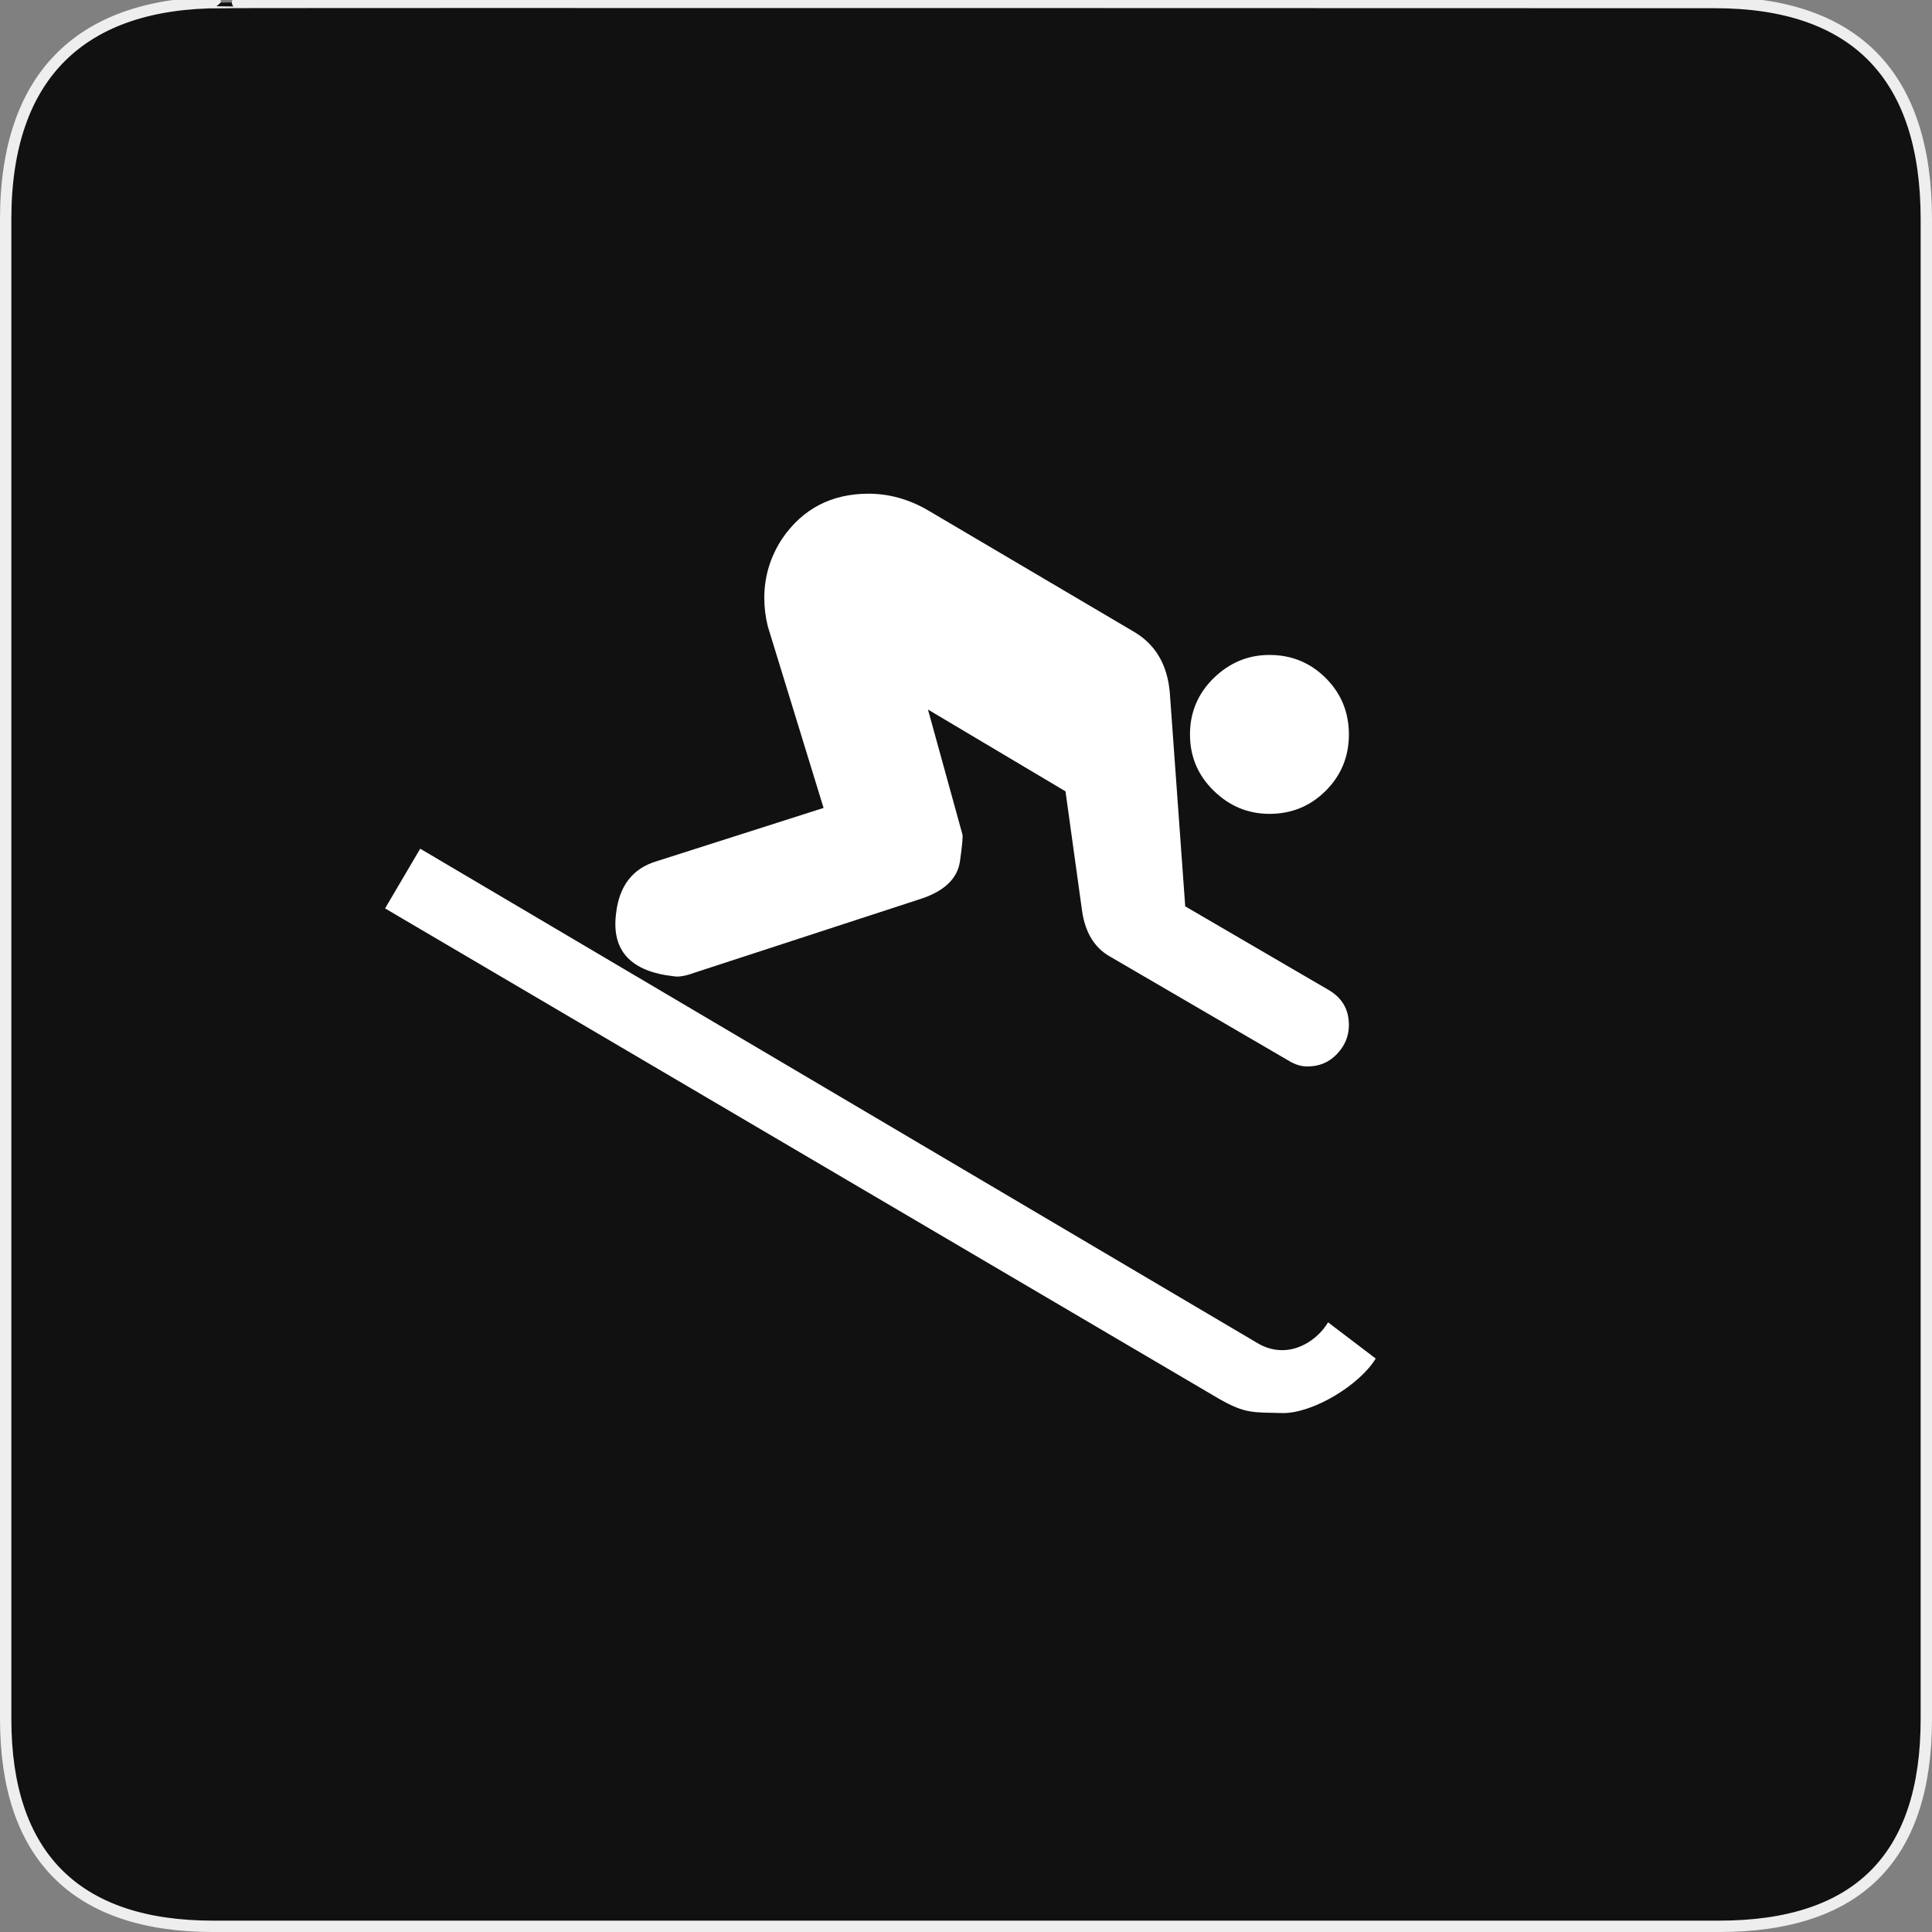 <svg width="32" height="32" viewBox="0 0 32 32" fill="none" xmlns="http://www.w3.org/2000/svg">
<rect x="0" y="0" width="32" height="32" fill="#808080" stroke="none"/>
<g clip-path="url(#clip0)">
<path d="M3.657 0.042C1.376 0.042 0.094 1.221 0.094 3.631V28.472C0.094 30.726 1.247 31.906 3.526 31.906H28.472C30.751 31.906 31.906 30.785 31.906 28.472V3.631C31.906 1.28 30.751 0.042 28.401 0.042C28.4 0.042 3.65 0.034 3.657 0.042V0.042Z" fill="#111111" stroke="#EEEEEE" stroke-width="0.188"/>
<path d="M21.026 13.48C21.392 13.48 21.703 13.353 21.959 13.097C22.214 12.842 22.342 12.531 22.342 12.165C22.342 11.798 22.214 11.487 21.959 11.231C21.703 10.976 21.392 10.848 21.026 10.848C20.672 10.848 20.365 10.976 20.103 11.231C19.841 11.487 19.71 11.798 19.71 12.165C19.71 12.531 19.841 12.842 20.103 13.097C20.365 13.353 20.672 13.48 21.026 13.48ZM22.786 22.502L21.997 21.902C21.84 22.164 21.543 22.363 21.241 22.363C21.098 22.363 20.956 22.324 20.826 22.245L6.96 14.057L6.378 15.046L20.205 23.177C20.636 23.42 20.758 23.391 21.25 23.405C21.761 23.405 22.524 22.934 22.786 22.502V22.502ZM11.166 16.171C11.245 16.184 11.356 16.165 11.5 16.112L15.291 14.875C15.658 14.744 15.86 14.541 15.9 14.266C15.939 13.991 15.952 13.841 15.939 13.814L15.37 11.752L17.648 13.107L17.923 15.091C17.975 15.444 18.126 15.693 18.374 15.837L21.34 17.566C21.445 17.631 21.549 17.664 21.654 17.664C21.851 17.664 22.015 17.595 22.145 17.457C22.276 17.32 22.342 17.16 22.342 16.977C22.342 16.714 22.224 16.518 21.989 16.387L19.631 15.012L19.376 11.477C19.337 11.006 19.134 10.665 18.768 10.456L15.37 8.452C15.055 8.269 14.728 8.178 14.387 8.177C13.772 8.178 13.294 8.426 12.954 8.924C12.757 9.225 12.659 9.552 12.659 9.906C12.659 10.063 12.679 10.22 12.718 10.377L13.641 13.382L10.872 14.266C10.479 14.384 10.256 14.672 10.204 15.13C10.125 15.746 10.446 16.093 11.166 16.171V16.171Z" fill="white"/>
</g>
<defs>
<clipPath id="clip0">
<path d="M0 0H32V32H0V0Z" fill="white"/>
</clipPath>
</defs>
</svg>
